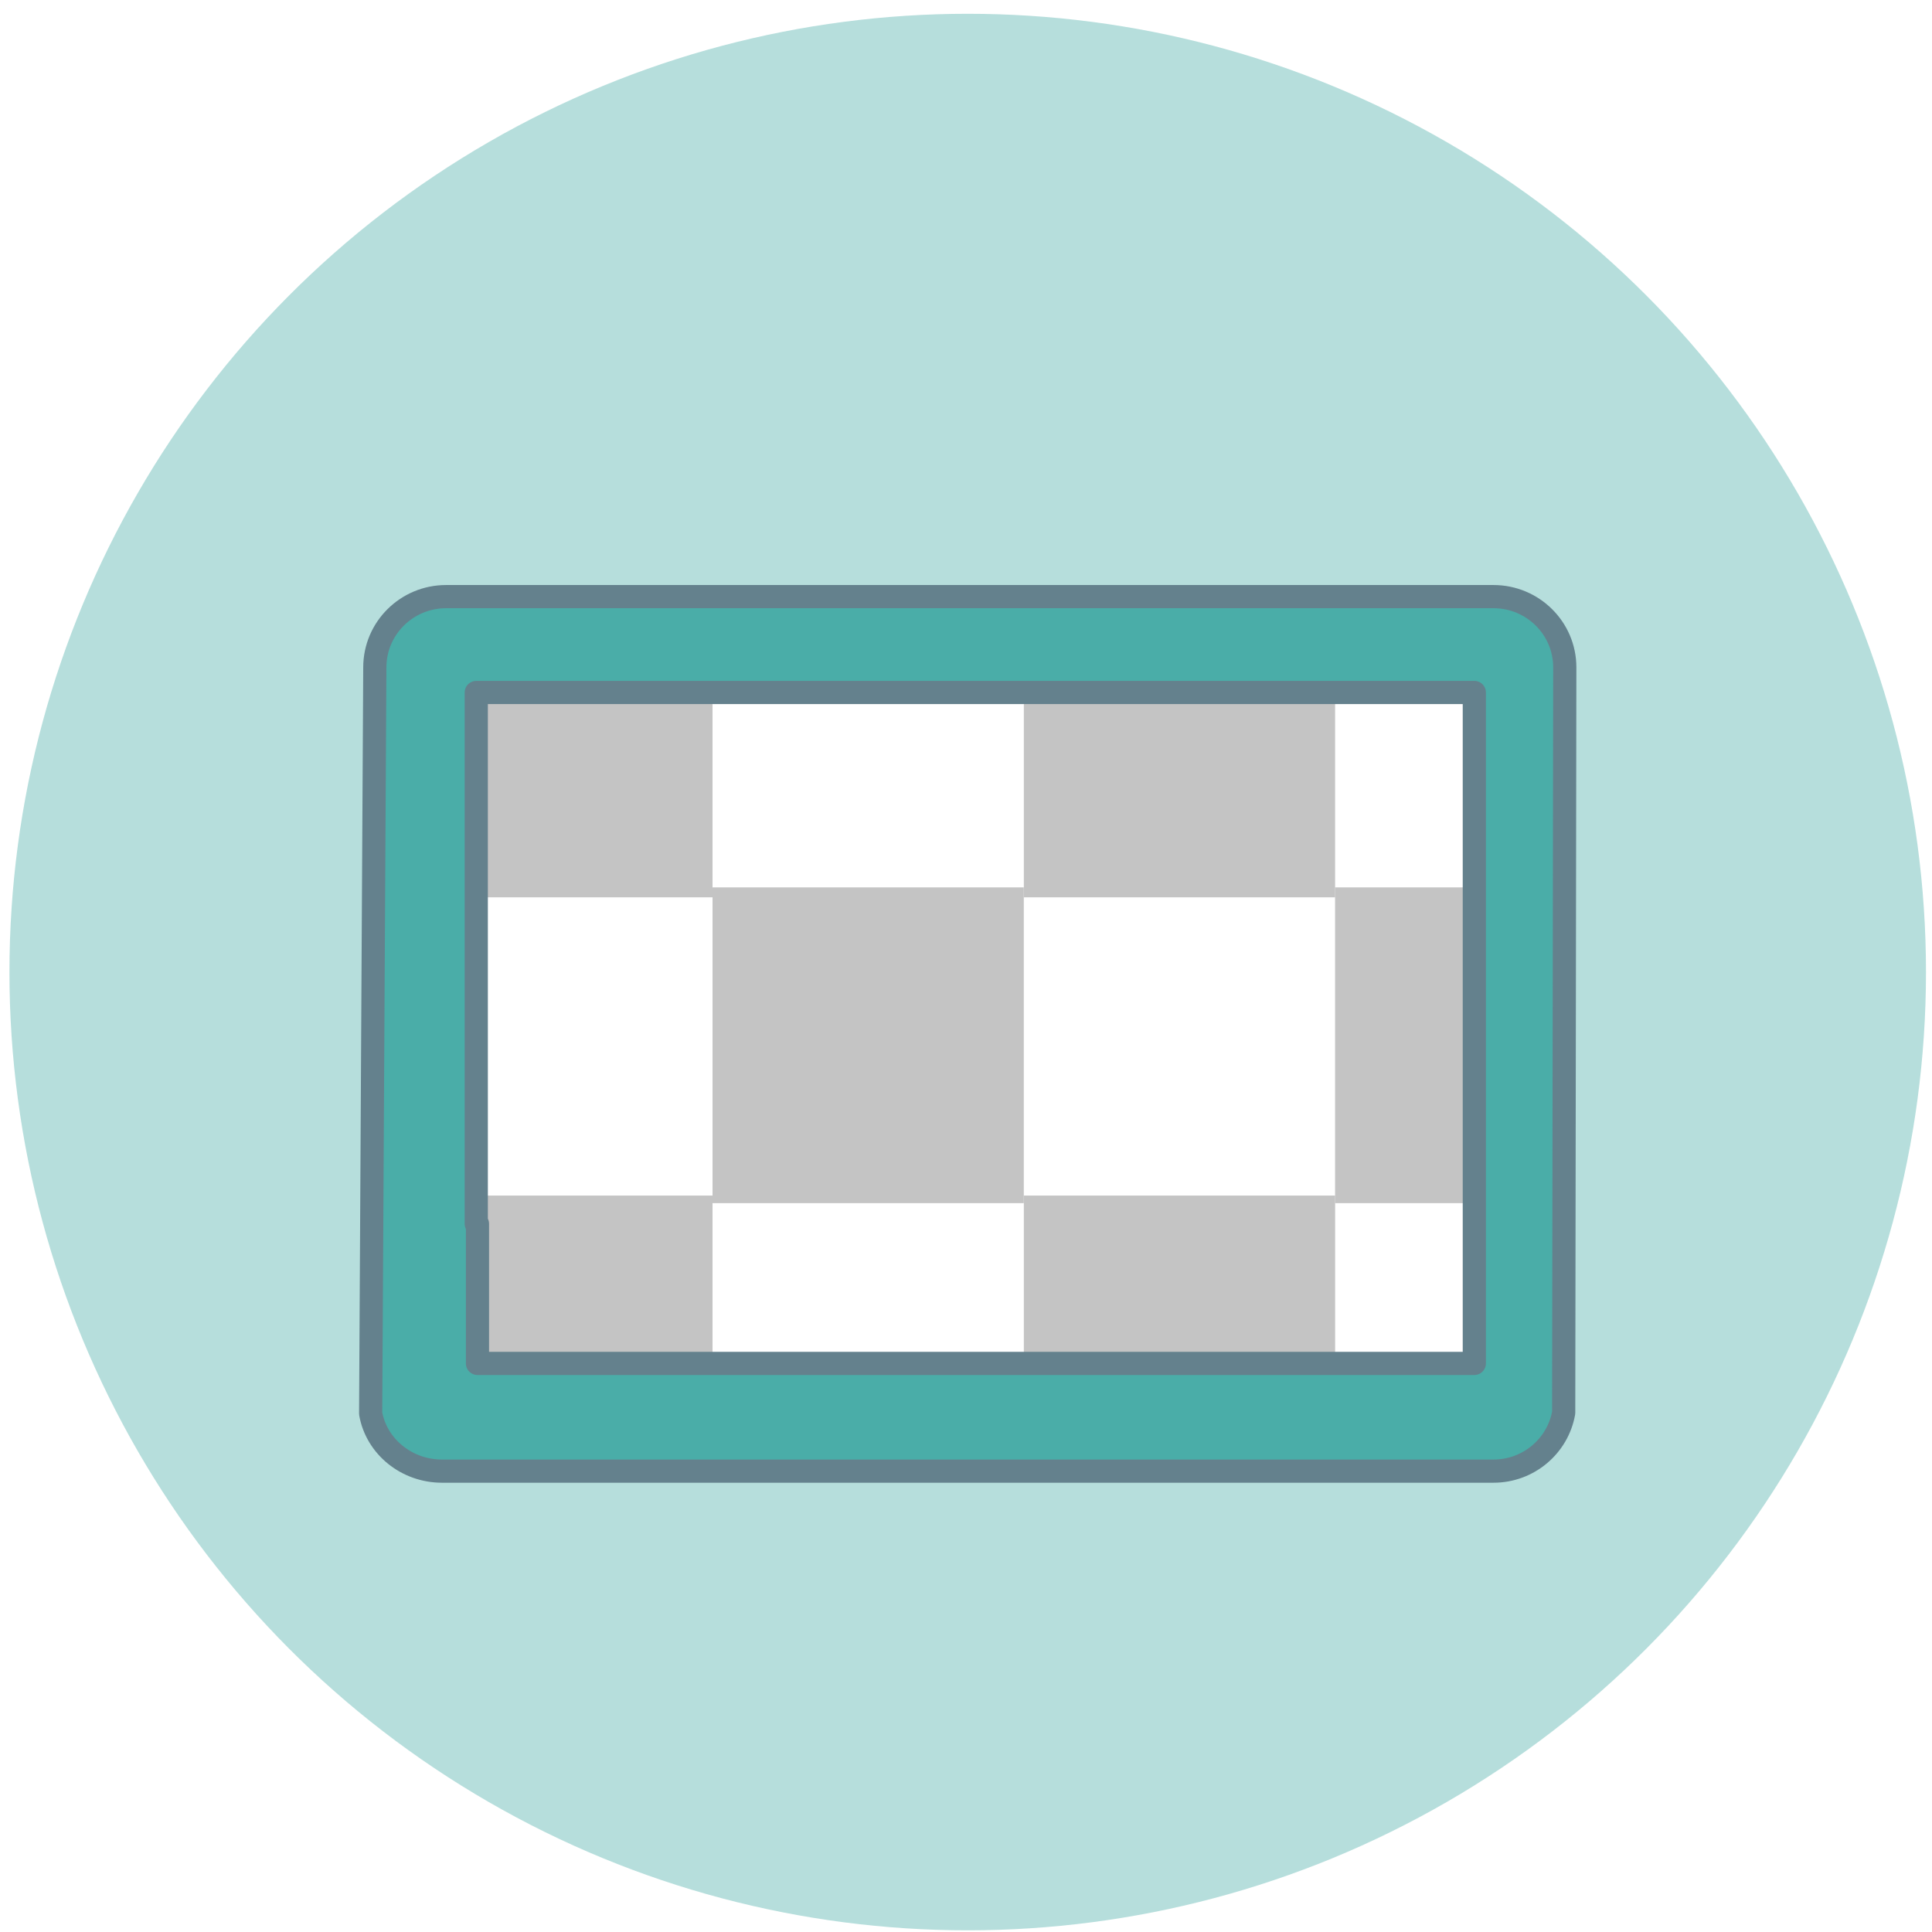 <svg width="125" height="125" viewBox="0 0 125 125" fill="none" xmlns="http://www.w3.org/2000/svg">
<circle cx="62.611" cy="62.892" r="62" fill="#4AADA8" fill-opacity="0.4"/>
<g filter="url(#filter0_d)">
<rect x="27.871" y="37.463" width="73.21" height="47.901" fill="white"/>
<g filter="url(#filter1_d)">
<rect x="25.961" y="35.672" width="20.139" height="18.385" fill="#C4C4C4"/>
</g>
<g filter="url(#filter2_d)">
<rect x="46.101" y="53.414" width="20.139" height="20.43" fill="#C4C4C4"/>
</g>
<path d="M66.242 73.353H86.382V86.963H66.242V73.353Z" fill="#C4C4C4"/>
<g filter="url(#filter3_d)">
<rect x="66.242" y="35.672" width="20.139" height="18.385" fill="#C4C4C4"/>
</g>
<g filter="url(#filter4_d)">
<rect x="86.379" y="53.414" width="13.598" height="20.43" fill="#C4C4C4"/>
</g>
<g filter="url(#filter5_d)">
<rect x="27.87" y="73.354" width="18.23" height="15.4" fill="#C4C4C4"/>
</g>
<path fill-rule="evenodd" clip-rule="evenodd" d="M24.251 39.178C24.251 36.651 26.316 34.601 28.863 34.601L96.628 34.601C99.174 34.601 101.241 36.651 101.241 39.178L101.17 87.406C100.789 89.551 98.899 91.182 96.628 91.182H28.593C26.32 91.182 24.362 89.599 23.981 87.453L24.251 39.178ZM95.388 40.803V83.865H95.386L95.388 83.867V84.213H30.892V75.181L30.815 75.187V40.803H95.388Z" fill="#4AADA8" stroke="#64818D" stroke-width="1.5" stroke-linecap="round" stroke-linejoin="round"/>
</g>
<defs>
<filter id="filter0_d" x="19.231" y="33.851" width="86.76" height="66.081" filterUnits="userSpaceOnUse" color-interpolation-filters="sRGB">
<feFlood flood-opacity="0" result="BackgroundImageFix"/>
<feColorMatrix in="SourceAlpha" type="matrix" values="0 0 0 0 0 0 0 0 0 0 0 0 0 0 0 0 0 0 127 0"/>
<feOffset dy="4"/>
<feGaussianBlur stdDeviation="2"/>
<feColorMatrix type="matrix" values="0 0 0 0 0 0 0 0 0 0 0 0 0 0 0 0 0 0 0.25 0"/>
<feBlend mode="normal" in2="BackgroundImageFix" result="effect1_dropShadow"/>
<feBlend mode="normal" in="SourceGraphic" in2="effect1_dropShadow" result="shape"/>
</filter>
<filter id="filter1_d" x="23.961" y="33.672" width="24.139" height="22.385" filterUnits="userSpaceOnUse" color-interpolation-filters="sRGB">
<feFlood flood-opacity="0" result="BackgroundImageFix"/>
<feColorMatrix in="SourceAlpha" type="matrix" values="0 0 0 0 0 0 0 0 0 0 0 0 0 0 0 0 0 0 127 0"/>
<feOffset/>
<feGaussianBlur stdDeviation="1"/>
<feColorMatrix type="matrix" values="0 0 0 0 0 0 0 0 0 0 0 0 0 0 0 0 0 0 0.25 0"/>
<feBlend mode="normal" in2="BackgroundImageFix" result="effect1_dropShadow"/>
<feBlend mode="normal" in="SourceGraphic" in2="effect1_dropShadow" result="shape"/>
</filter>
<filter id="filter2_d" x="44.101" y="51.414" width="24.139" height="24.43" filterUnits="userSpaceOnUse" color-interpolation-filters="sRGB">
<feFlood flood-opacity="0" result="BackgroundImageFix"/>
<feColorMatrix in="SourceAlpha" type="matrix" values="0 0 0 0 0 0 0 0 0 0 0 0 0 0 0 0 0 0 127 0"/>
<feOffset/>
<feGaussianBlur stdDeviation="1"/>
<feColorMatrix type="matrix" values="0 0 0 0 0 0 0 0 0 0 0 0 0 0 0 0 0 0 0.25 0"/>
<feBlend mode="normal" in2="BackgroundImageFix" result="effect1_dropShadow"/>
<feBlend mode="normal" in="SourceGraphic" in2="effect1_dropShadow" result="shape"/>
</filter>
<filter id="filter3_d" x="64.242" y="33.672" width="24.139" height="22.385" filterUnits="userSpaceOnUse" color-interpolation-filters="sRGB">
<feFlood flood-opacity="0" result="BackgroundImageFix"/>
<feColorMatrix in="SourceAlpha" type="matrix" values="0 0 0 0 0 0 0 0 0 0 0 0 0 0 0 0 0 0 127 0"/>
<feOffset/>
<feGaussianBlur stdDeviation="1"/>
<feColorMatrix type="matrix" values="0 0 0 0 0 0 0 0 0 0 0 0 0 0 0 0 0 0 0.25 0"/>
<feBlend mode="normal" in2="BackgroundImageFix" result="effect1_dropShadow"/>
<feBlend mode="normal" in="SourceGraphic" in2="effect1_dropShadow" result="shape"/>
</filter>
<filter id="filter4_d" x="84.379" y="51.414" width="17.598" height="24.43" filterUnits="userSpaceOnUse" color-interpolation-filters="sRGB">
<feFlood flood-opacity="0" result="BackgroundImageFix"/>
<feColorMatrix in="SourceAlpha" type="matrix" values="0 0 0 0 0 0 0 0 0 0 0 0 0 0 0 0 0 0 127 0"/>
<feOffset/>
<feGaussianBlur stdDeviation="1"/>
<feColorMatrix type="matrix" values="0 0 0 0 0 0 0 0 0 0 0 0 0 0 0 0 0 0 0.25 0"/>
<feBlend mode="normal" in2="BackgroundImageFix" result="effect1_dropShadow"/>
<feBlend mode="normal" in="SourceGraphic" in2="effect1_dropShadow" result="shape"/>
</filter>
<filter id="filter5_d" x="25.87" y="71.354" width="22.23" height="19.4" filterUnits="userSpaceOnUse" color-interpolation-filters="sRGB">
<feFlood flood-opacity="0" result="BackgroundImageFix"/>
<feColorMatrix in="SourceAlpha" type="matrix" values="0 0 0 0 0 0 0 0 0 0 0 0 0 0 0 0 0 0 127 0"/>
<feOffset/>
<feGaussianBlur stdDeviation="1"/>
<feColorMatrix type="matrix" values="0 0 0 0 0 0 0 0 0 0 0 0 0 0 0 0 0 0 0.25 0"/>
<feBlend mode="normal" in2="BackgroundImageFix" result="effect1_dropShadow"/>
<feBlend mode="normal" in="SourceGraphic" in2="effect1_dropShadow" result="shape"/>
</filter>
</defs>
</svg>
